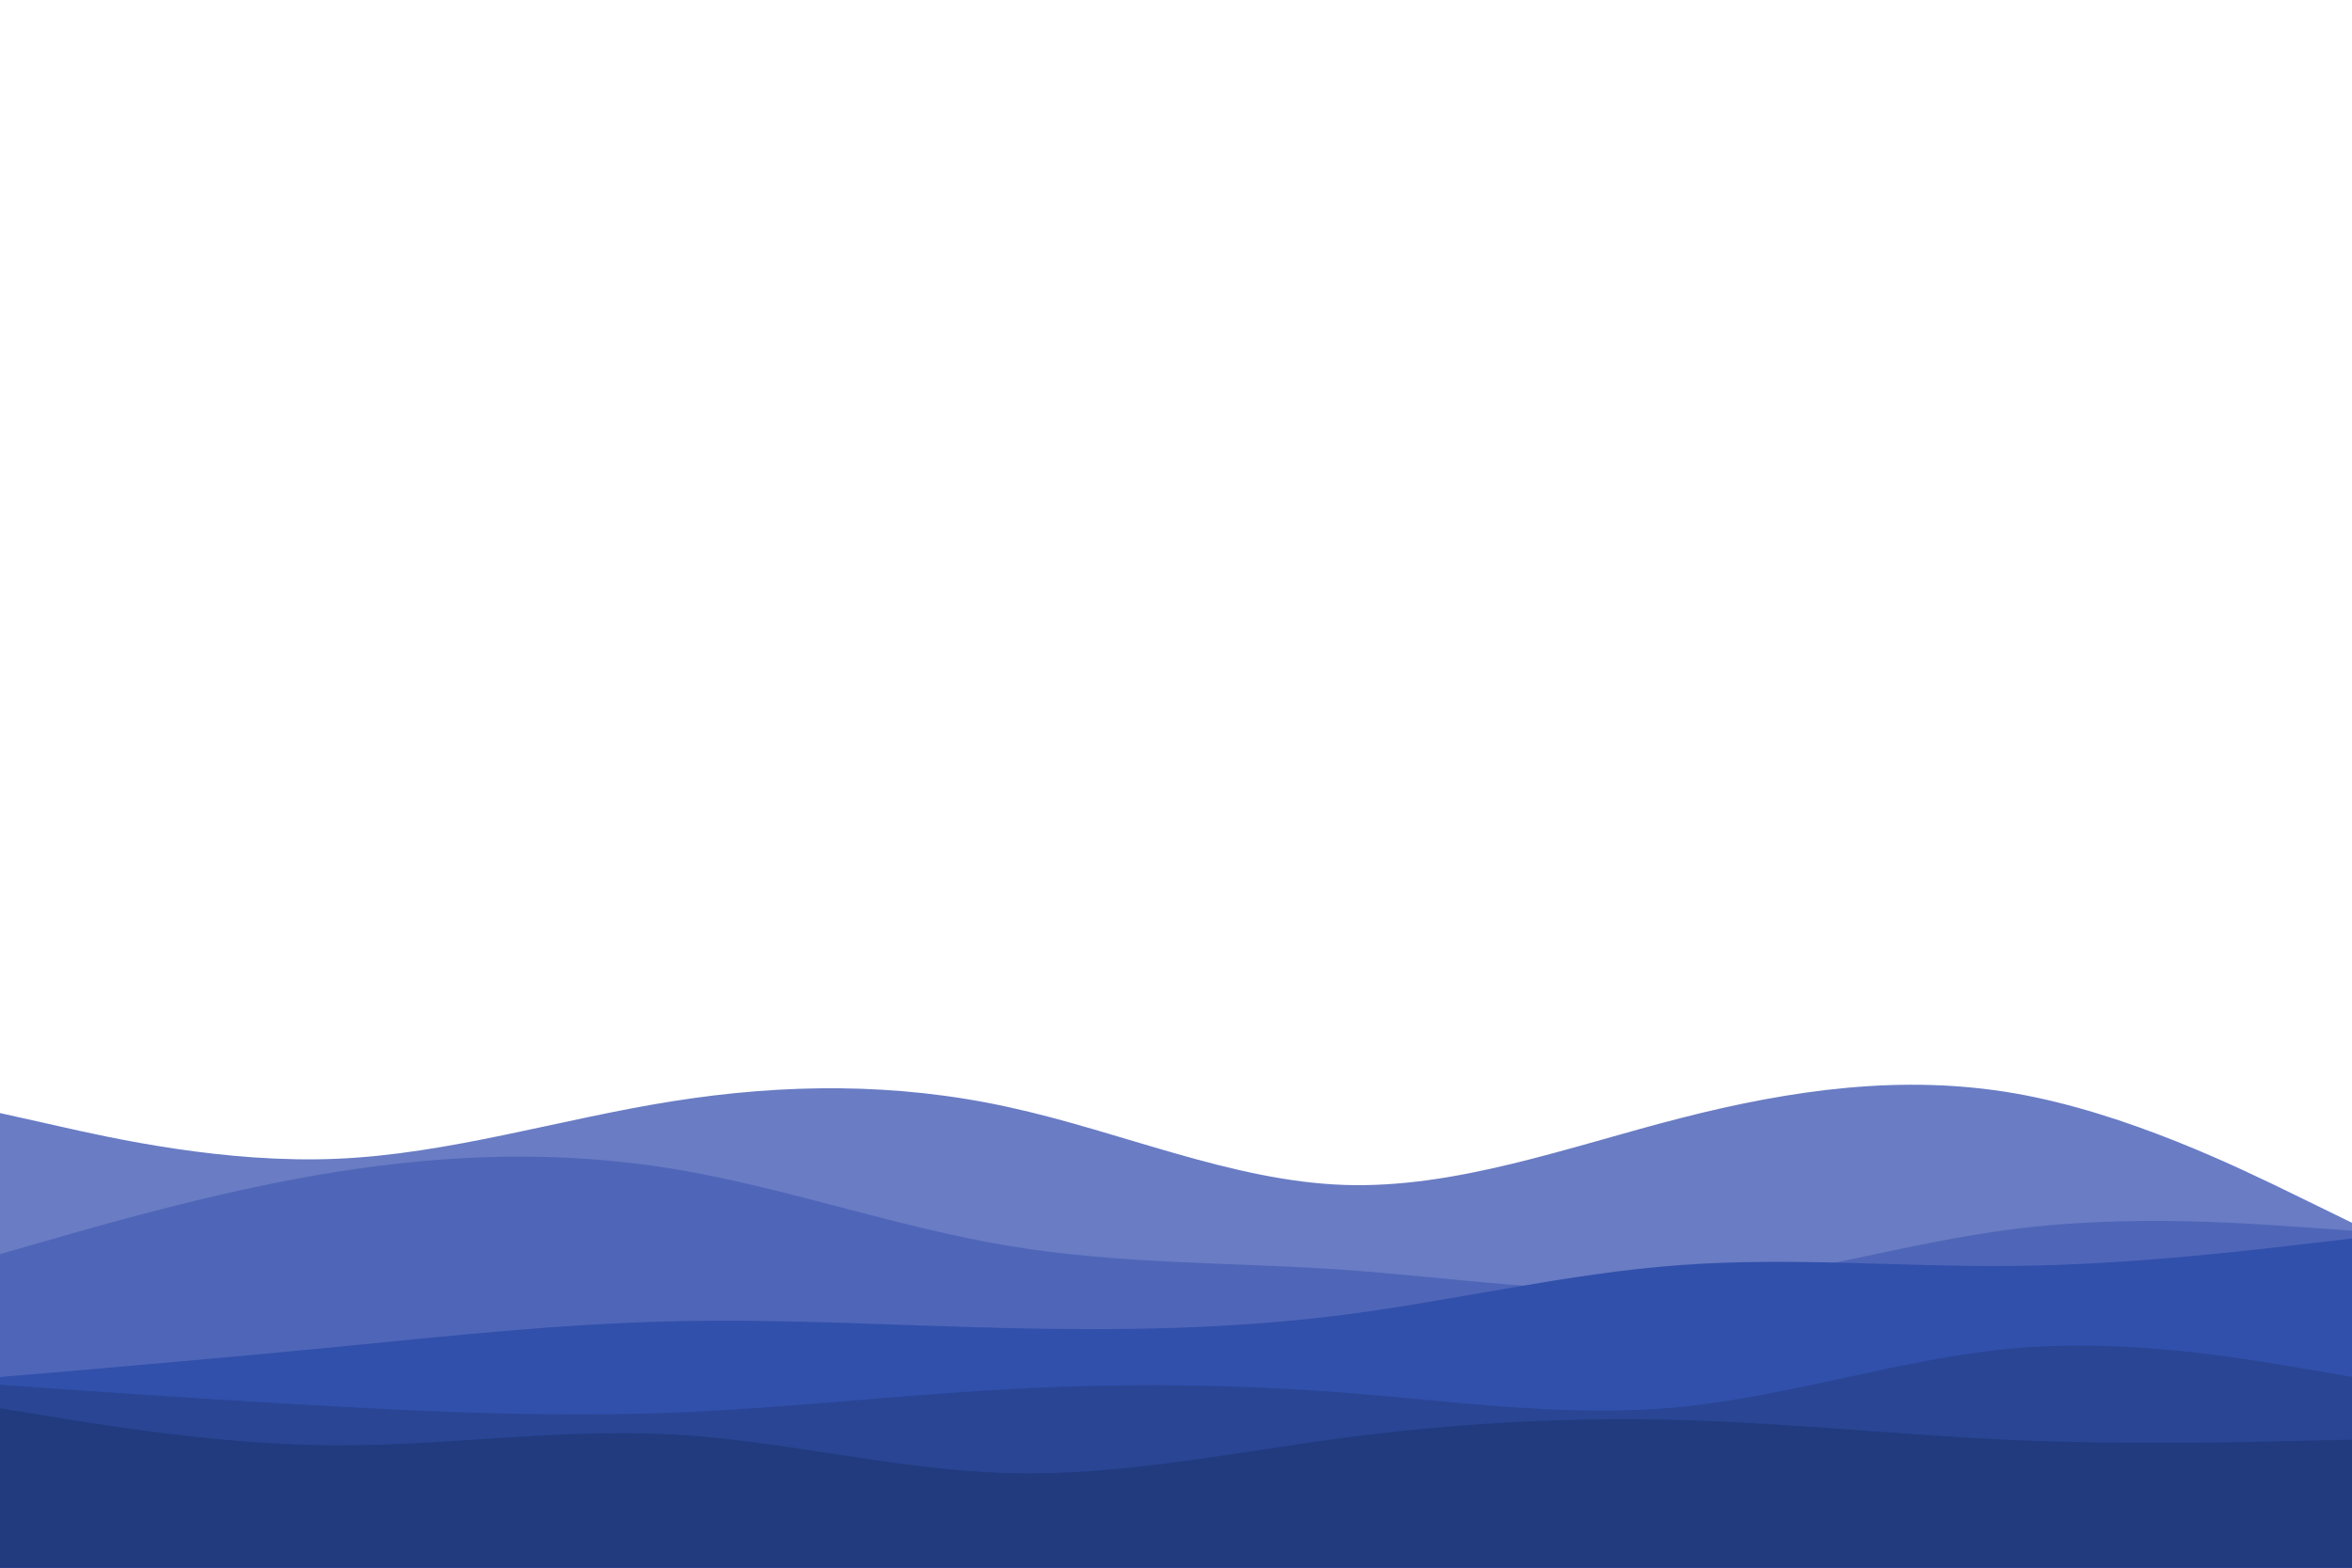 <svg id="visual" viewBox="0 0 900 600" width="900" height="600" xmlns="http://www.w3.org/2000/svg" xmlns:xlink="http://www.w3.org/1999/xlink" version="1.1"><rect x="0" y="0" width="900" height="600" fill="#FFF"></rect><path d="M0 426L21.5 430.8C43 435.7 86 445.3 128.8 443.5C171.7 441.7 214.3 428.3 257.2 421.5C300 414.7 343 414.3 385.8 423.7C428.7 433 471.3 452 514.2 453.5C557 455 600 439 642.8 428C685.7 417 728.3 411 771.2 418.5C814 426 857 447 878.5 457.5L900 468L900 601L878.5 601C857 601 814 601 771.2 601C728.3 601 685.7 601 642.8 601C600 601 557 601 514.2 601C471.3 601 428.7 601 385.8 601C343 601 300 601 257.2 601C214.3 601 171.7 601 128.8 601C86 601 43 601 21.5 601L0 601Z" fill="#697cc4"></path><path d="M0 480L21.5 473.8C43 467.7 86 455.3 128.8 448.5C171.7 441.7 214.3 440.3 257.2 447.3C300 454.3 343 469.7 385.8 476.8C428.7 484 471.3 483 514.2 486C557 489 600 496 642.8 492.7C685.7 489.3 728.3 475.7 771.2 470.3C814 465 857 468 878.5 469.5L900 471L900 601L878.5 601C857 601 814 601 771.2 601C728.3 601 685.7 601 642.8 601C600 601 557 601 514.2 601C471.3 601 428.7 601 385.8 601C343 601 300 601 257.2 601C214.3 601 171.7 601 128.8 601C86 601 43 601 21.5 601L0 601Z" fill="#4f66b8"></path><path d="M0 527L21.5 525.2C43 523.3 86 519.7 128.8 515.5C171.7 511.3 214.3 506.7 257.2 505.7C300 504.7 343 507.3 385.8 508.3C428.7 509.3 471.3 508.7 514.2 503.2C557 497.7 600 487.3 642.8 484.2C685.7 481 728.3 485 771.2 484.5C814 484 857 479 878.5 476.5L900 474L900 601L878.5 601C857 601 814 601 771.2 601C728.3 601 685.7 601 642.8 601C600 601 557 601 514.2 601C471.3 601 428.7 601 385.8 601C343 601 300 601 257.2 601C214.3 601 171.7 601 128.8 601C86 601 43 601 21.5 601L0 601Z" fill="#3150ab"></path><path d="M0 530L21.5 531.5C43 533 86 536 128.8 538.3C171.7 540.7 214.3 542.3 257.2 540.7C300 539 343 534 385.8 531.7C428.7 529.3 471.3 529.7 514.2 533C557 536.3 600 542.7 642.8 538.5C685.7 534.3 728.3 519.7 771.2 516C814 512.3 857 519.7 878.5 523.3L900 527L900 601L878.5 601C857 601 814 601 771.2 601C728.3 601 685.7 601 642.8 601C600 601 557 601 514.2 601C471.3 601 428.7 601 385.8 601C343 601 300 601 257.2 601C214.3 601 171.7 601 128.8 601C86 601 43 601 21.5 601L0 601Z" fill="#294594"></path><path d="M0 539L21.5 542.5C43 546 86 553 128.8 553.2C171.7 553.3 214.3 546.7 257.2 549C300 551.3 343 562.7 385.8 563.8C428.7 565 471.3 556 514.2 550.3C557 544.7 600 542.3 642.8 543.5C685.7 544.7 728.3 549.3 771.2 551.2C814 553 857 552 878.5 551.5L900 551L900 601L878.5 601C857 601 814 601 771.2 601C728.3 601 685.7 601 642.8 601C600 601 557 601 514.2 601C471.3 601 428.7 601 385.8 601C343 601 300 601 257.2 601C214.3 601 171.7 601 128.8 601C86 601 43 601 21.5 601L0 601Z" fill="#213b7e"></path></svg>
